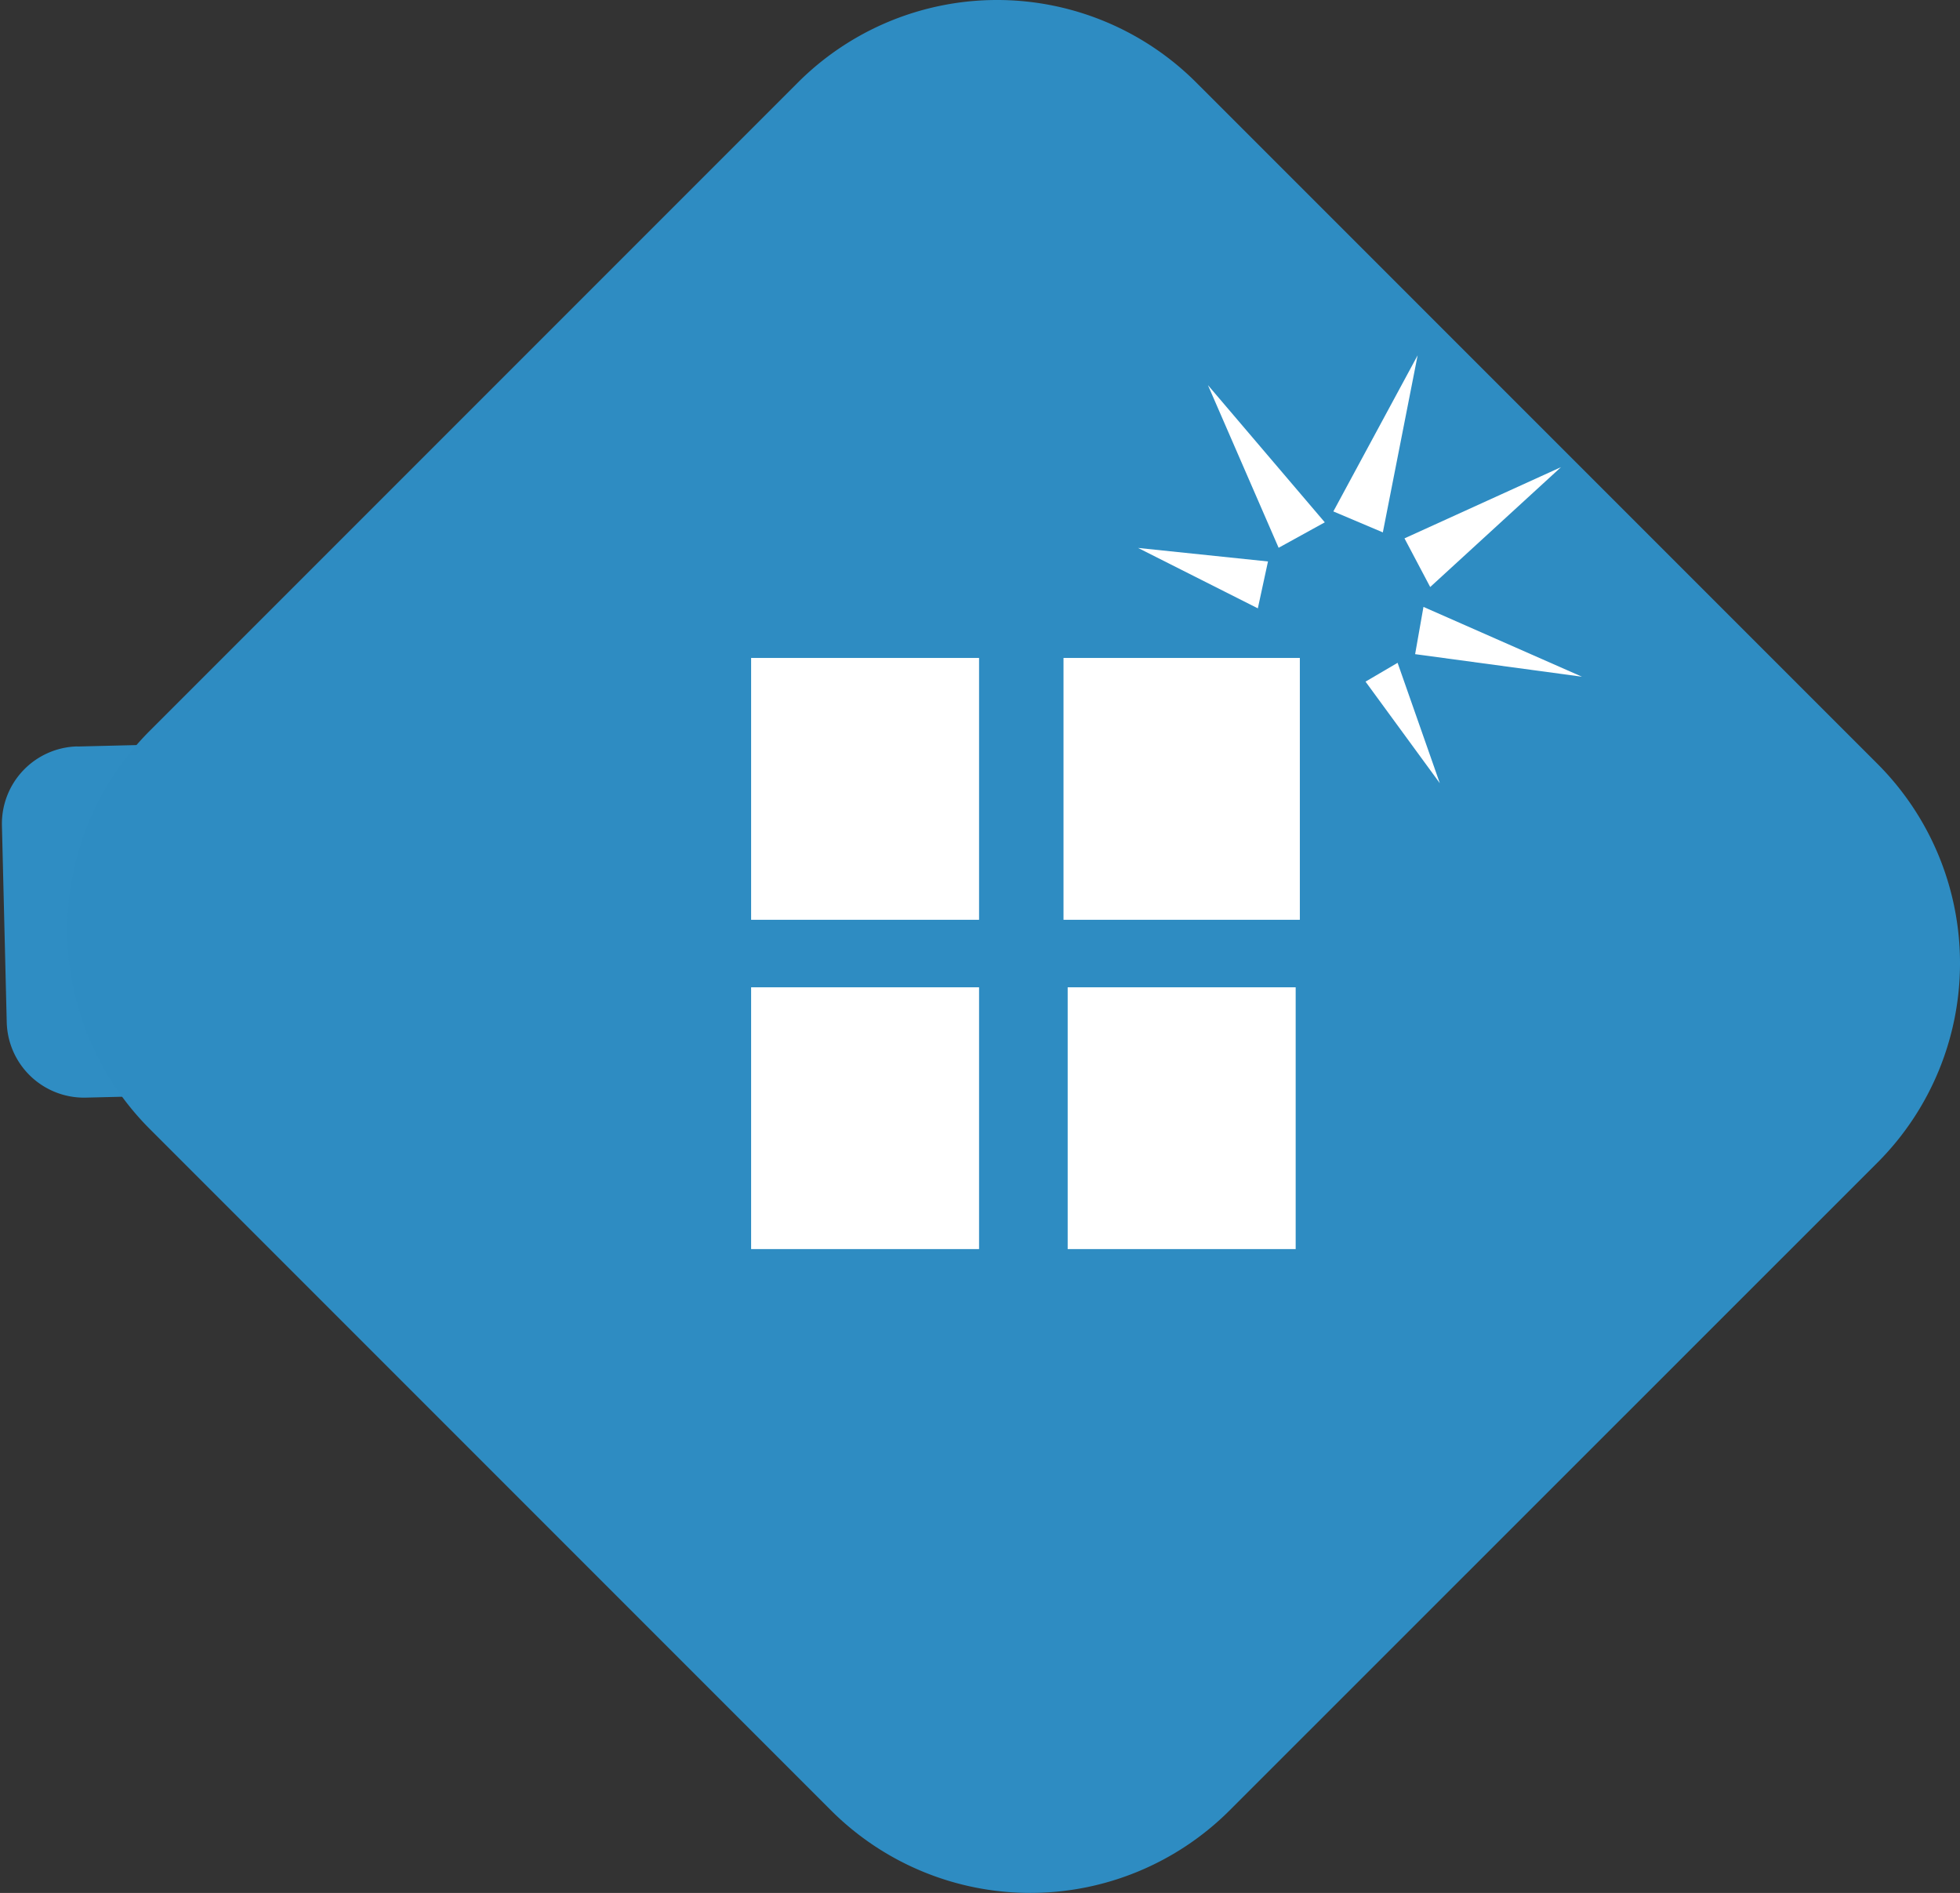<svg xmlns="http://www.w3.org/2000/svg" width="36.673" height="35.41" viewBox="0 0 36.673 35.41">
  <rect x="0" y="0" width="36.673" height="35.41" fill="#333333" stroke="none"/>
  <g id="Group_52" data-name="Group 52" transform="translate(-25.84 -184.511)">
    <path id="Path_179" data-name="Path 179" d="M27.366,198.43h3.678a1.448,1.448,0,0,1,1.448,1.448v3.677A1.447,1.447,0,0,1,31.045,205H27.366a1.447,1.447,0,0,1-1.447-1.447v-3.678a1.447,1.447,0,0,1,1.447-1.447Z" transform="translate(-4.915 0.773) rotate(-1.399)" fill="#2f8dc3"/>
    <path id="Path_180" data-name="Path 180" d="M60.969,198.8a5.276,5.276,0,0,1,0,7.459L48.847,218.377a5.275,5.275,0,0,1-7.458,0L28.647,205.635a5.27,5.27,0,0,1,0-7.458l12.12-12.12a5.27,5.27,0,0,1,7.458,0Z" fill="#2e8cc2"/>
    <g id="Group_49" data-name="Group 49">
      <rect id="Rectangle_68" data-name="Rectangle 68" width="4.265" height="4.898" transform="translate(39.894 196.819)" fill="#fff"/>
      <rect id="Rectangle_69" data-name="Rectangle 69" width="4.422" height="4.898" transform="translate(45.739 196.819)" fill="#fff"/>
      <rect id="Rectangle_70" data-name="Rectangle 70" width="4.265" height="4.897" transform="translate(39.894 202.98)" fill="#fff"/>
      <rect id="Rectangle_71" data-name="Rectangle 71" width="4.266" height="4.897" transform="translate(45.817 202.98)" fill="#fff"/>
      <g id="Group_48" data-name="Group 48">
        <path id="Path_181" data-name="Path 181" d="M49.565,195.014l-.19.877-2.241-1.13Z" fill="#fff"/>
        <path id="Path_182" data-name="Path 182" d="M49.764,194.758l.864-.476-2.187-2.567Z" fill="#fff"/>
        <path id="Path_183" data-name="Path 183" d="M50.788,194.078l.926.392.651-3.312Z" fill="#fff"/>
        <path id="Path_184" data-name="Path 184" d="M52.119,194.582l2.928-1.332L52.6,195.492Z" fill="#fff"/>
        <path id="Path_185" data-name="Path 185" d="M52.474,195.864l-.156.884,3.122.422Z" fill="#fff"/>
        <path id="Path_186" data-name="Path 186" d="M52.78,199.162l-1.39-1.9.6-.352Z" fill="#fff"/>
      </g>
    </g>
  </g>
</svg>
